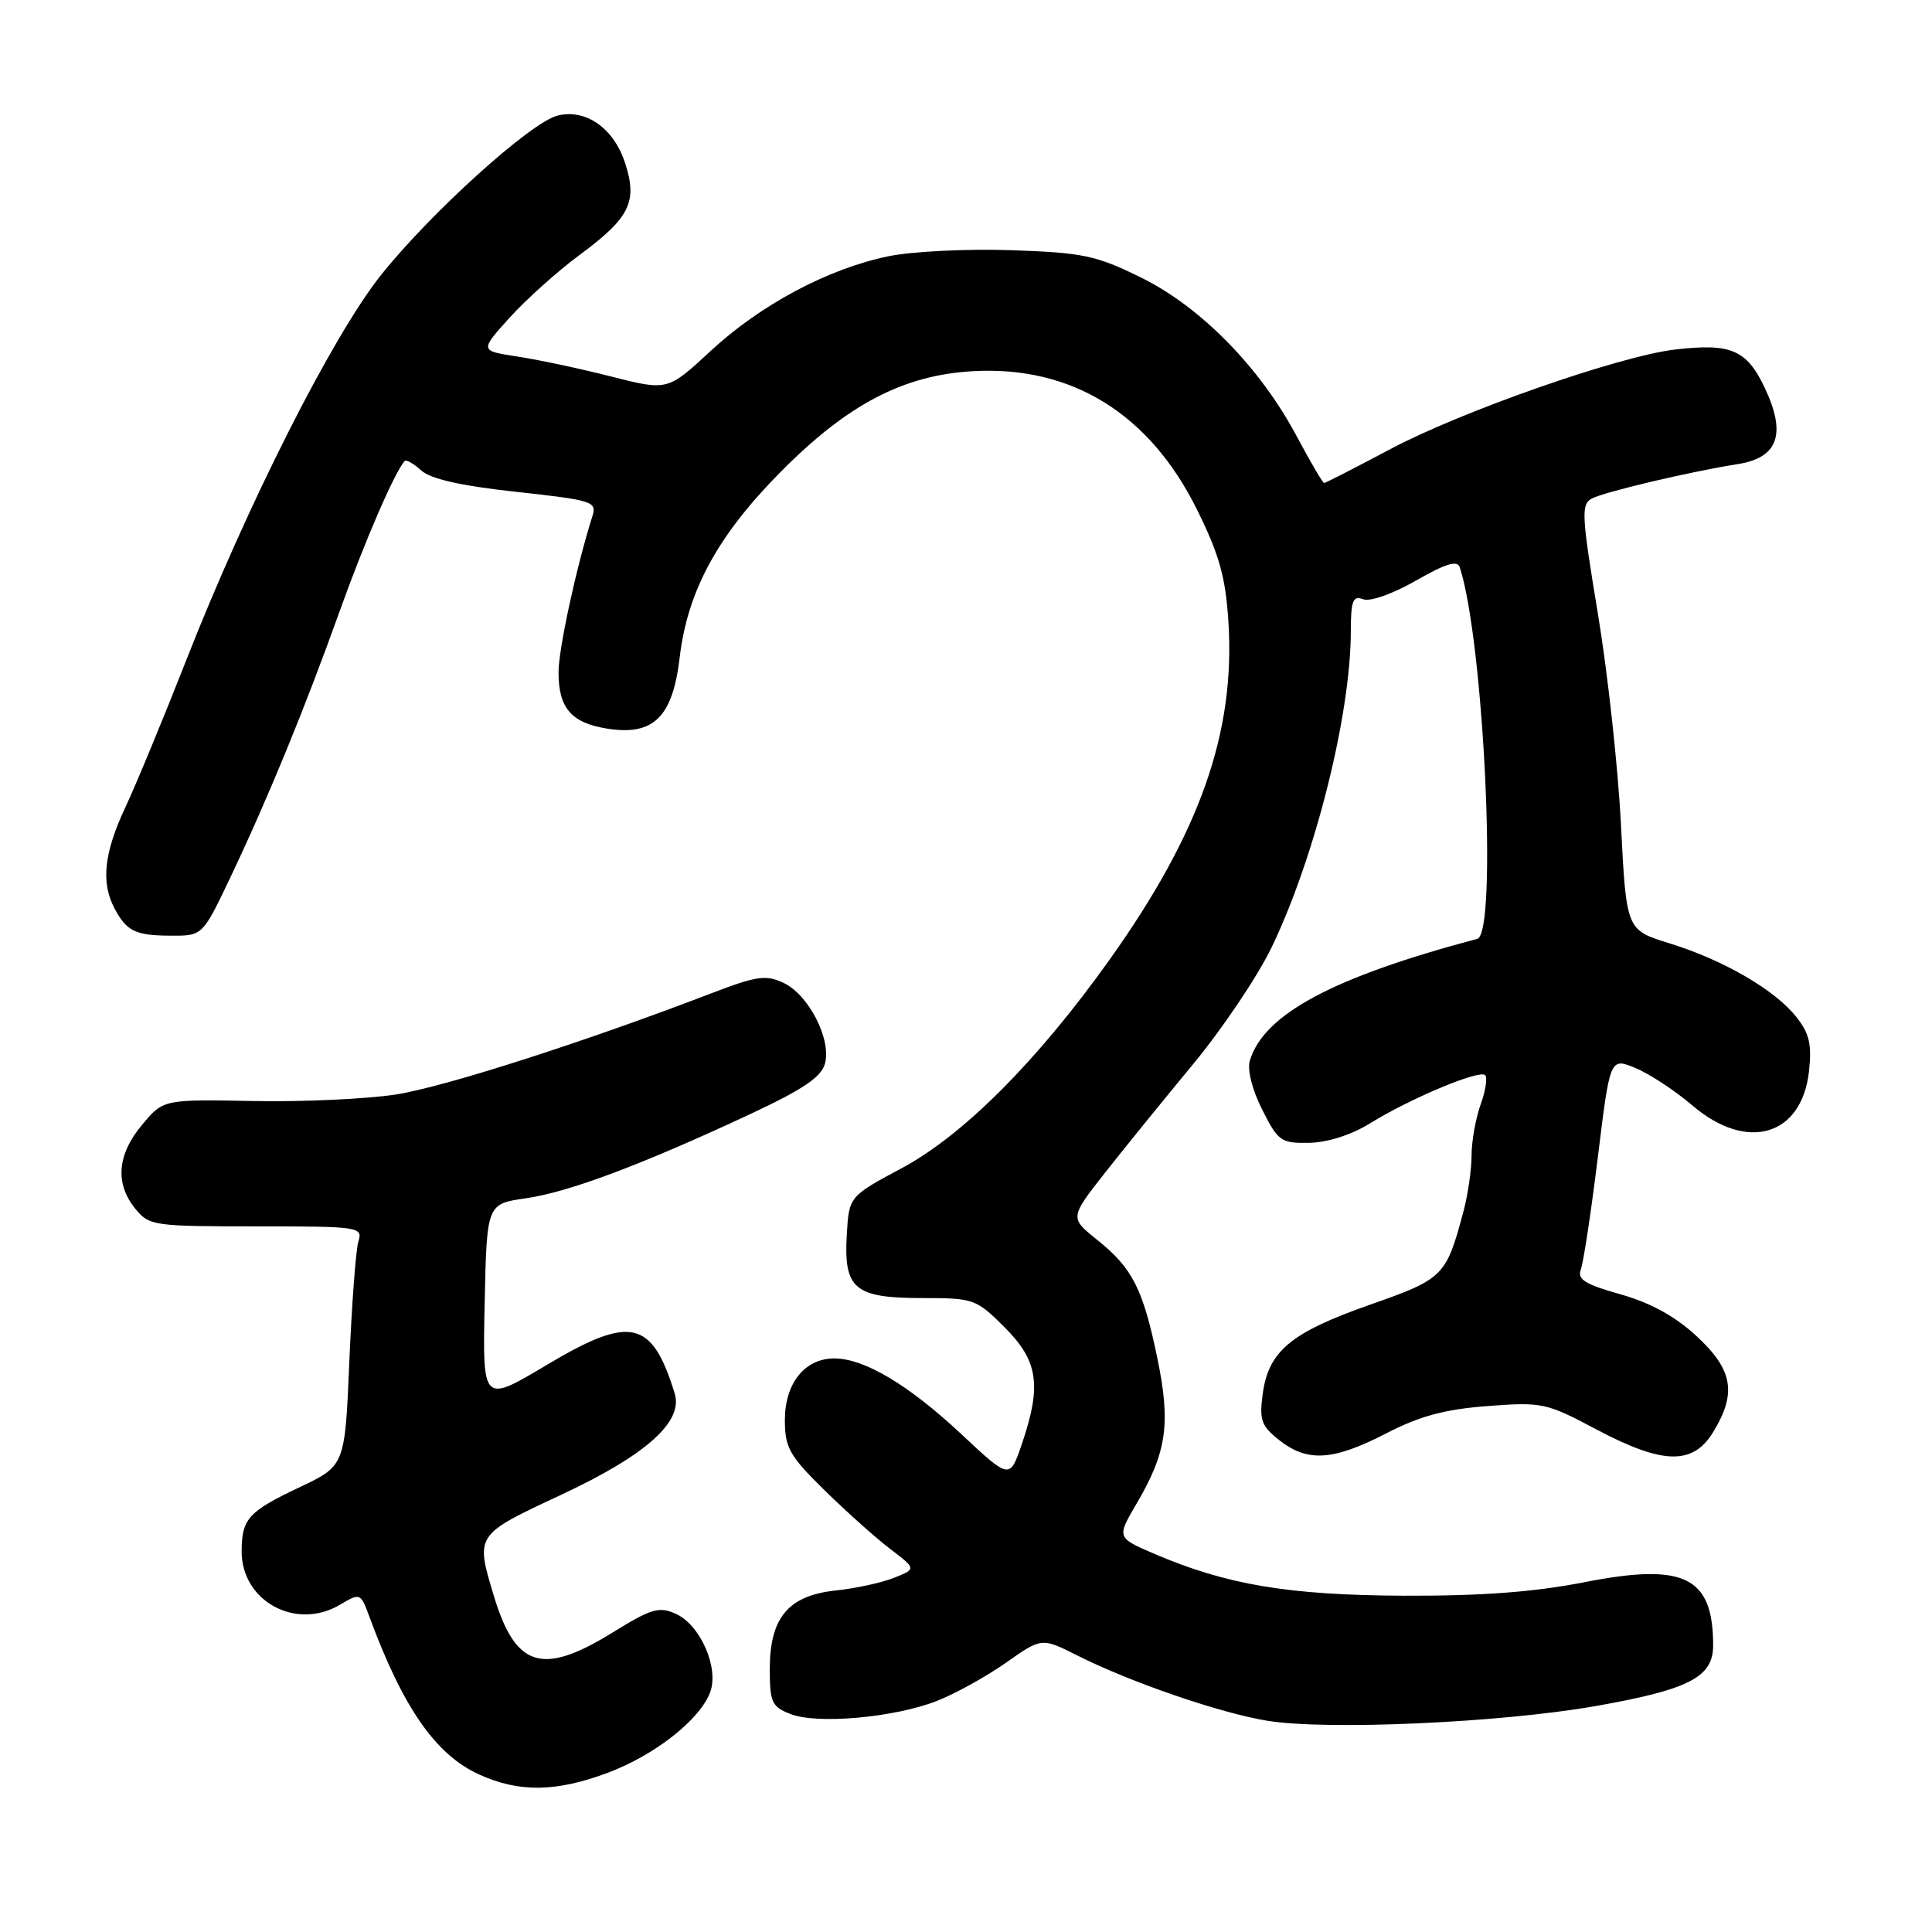 <?xml version="1.0" encoding="UTF-8" standalone="no"?>
<!DOCTYPE svg PUBLIC "-//W3C//DTD SVG 1.1//EN" "http://www.w3.org/Graphics/SVG/1.1/DTD/svg11.dtd" >
<svg xmlns="http://www.w3.org/2000/svg" xmlns:xlink="http://www.w3.org/1999/xlink" version="1.1" viewBox="0 0 256 256">
 <g >
 <path fill="currentColor"
d=" M 80.54 234.90 C 86.75 232.57 92.71 227.90 94.09 224.26 C 95.31 221.05 92.83 215.34 89.57 213.85 C 87.34 212.83 86.32 213.13 81.12 216.35 C 71.84 222.07 68.30 220.96 65.43 211.44 C 62.99 203.34 62.96 203.39 74.29 198.10 C 85.60 192.82 90.56 188.40 89.40 184.64 C 86.39 174.86 83.55 174.23 72.45 180.86 C 63.94 185.94 63.94 185.94 64.22 172.73 C 64.50 159.52 64.50 159.52 69.68 158.78 C 75.38 157.96 84.98 154.36 99.31 147.67 C 106.47 144.32 108.84 142.72 109.32 140.90 C 110.16 137.67 107.15 131.81 103.83 130.24 C 101.51 129.14 100.28 129.31 94.33 131.59 C 77.51 138.05 58.93 144.01 52.50 145.02 C 48.65 145.62 40.13 146.02 33.57 145.89 C 21.64 145.67 21.64 145.67 18.82 149.05 C 15.53 152.98 15.22 156.82 17.91 160.14 C 19.76 162.42 20.31 162.50 33.96 162.50 C 47.64 162.50 48.08 162.57 47.49 164.50 C 47.15 165.60 46.62 172.74 46.29 180.36 C 45.71 194.22 45.71 194.22 39.69 197.07 C 32.91 200.28 32.04 201.24 32.02 205.53 C 31.98 212.14 39.19 216.09 45.02 212.65 C 47.74 211.04 47.78 211.05 48.96 214.26 C 53.40 226.29 57.73 232.52 63.49 235.13 C 68.77 237.53 73.68 237.47 80.54 234.90 Z  M 211.27 226.09 C 223.76 223.90 227.00 222.25 227.00 218.04 C 227.00 208.92 223.21 207.05 210.00 209.64 C 203.26 210.96 196.29 211.48 186.00 211.44 C 170.71 211.37 162.50 209.99 152.91 205.87 C 147.96 203.74 147.96 203.74 150.63 199.19 C 154.60 192.42 155.14 188.63 153.37 180.04 C 151.46 170.80 150.08 168.06 145.41 164.31 C 141.74 161.37 141.74 161.37 146.39 155.43 C 148.96 152.17 154.22 145.68 158.10 141.00 C 161.97 136.32 166.66 129.35 168.51 125.50 C 174.25 113.57 178.98 94.71 178.99 83.64 C 179.00 79.59 179.27 78.89 180.61 79.40 C 181.53 79.76 184.53 78.70 187.61 76.94 C 191.58 74.66 193.12 74.20 193.43 75.18 C 196.63 85.04 198.44 123.68 195.75 124.40 C 176.61 129.49 167.47 134.38 165.61 140.54 C 165.25 141.75 165.91 144.39 167.25 147.04 C 169.36 151.23 169.74 151.50 173.50 151.43 C 175.92 151.38 179.08 150.37 181.50 148.87 C 186.78 145.59 196.04 141.70 196.79 142.46 C 197.12 142.78 196.85 144.53 196.19 146.35 C 195.54 148.16 195.00 151.19 194.99 153.07 C 194.99 154.96 194.51 158.30 193.92 160.50 C 191.61 169.15 191.31 169.45 181.42 172.92 C 171.02 176.58 168.07 179.05 167.31 184.74 C 166.85 188.17 167.14 188.96 169.52 190.84 C 173.25 193.77 176.64 193.56 183.66 189.94 C 188.13 187.63 191.45 186.74 197.11 186.31 C 204.33 185.76 204.89 185.88 211.46 189.37 C 220.34 194.08 224.31 194.18 227.01 189.75 C 230.16 184.59 229.62 181.49 224.79 177.03 C 221.94 174.40 218.69 172.62 214.71 171.50 C 210.05 170.19 208.97 169.52 209.46 168.23 C 209.81 167.34 210.82 160.65 211.72 153.36 C 213.34 140.12 213.34 140.12 216.73 141.53 C 218.60 142.31 221.98 144.54 224.24 146.47 C 231.48 152.67 238.74 150.55 239.70 141.96 C 240.09 138.40 239.76 136.94 238.02 134.75 C 235.20 131.17 228.36 127.20 221.20 124.99 C 215.50 123.23 215.50 123.23 214.79 109.37 C 214.41 101.74 213.02 89.06 211.71 81.20 C 209.57 68.30 209.49 66.81 210.92 66.06 C 212.61 65.17 224.05 62.47 230.30 61.49 C 235.60 60.65 236.72 57.51 233.87 51.46 C 231.47 46.34 229.38 45.44 221.92 46.32 C 214.50 47.20 193.59 54.52 184.15 59.55 C 179.54 62.00 175.63 64.00 175.45 64.00 C 175.27 64.00 173.63 61.20 171.81 57.79 C 166.96 48.68 159.09 40.66 151.20 36.78 C 145.23 33.84 143.53 33.48 133.95 33.15 C 128.11 32.95 120.79 33.32 117.69 33.96 C 109.70 35.62 100.80 40.36 94.17 46.50 C 88.46 51.79 88.46 51.79 80.98 49.89 C 76.87 48.84 71.27 47.65 68.53 47.24 C 63.57 46.48 63.57 46.48 67.53 42.09 C 69.72 39.67 73.89 35.93 76.80 33.78 C 83.48 28.85 84.52 26.72 82.80 21.52 C 81.30 16.96 77.59 14.38 73.87 15.32 C 70.31 16.21 56.98 28.27 50.44 36.50 C 44.00 44.63 32.79 66.81 24.67 87.50 C 21.65 95.20 18.02 103.97 16.60 107.00 C 13.79 112.99 13.36 116.92 15.15 120.32 C 16.77 123.40 17.93 123.97 22.67 123.98 C 26.84 124.00 26.84 124.00 30.53 116.25 C 35.52 105.75 40.37 93.93 45.02 80.95 C 48.33 71.71 52.29 62.56 53.62 61.09 C 53.82 60.86 54.81 61.43 55.82 62.34 C 57.07 63.47 61.11 64.38 68.40 65.17 C 78.58 66.29 79.11 66.45 78.49 68.42 C 76.38 75.07 74.01 85.99 74.01 89.06 C 74.00 93.84 75.71 95.81 80.53 96.56 C 86.61 97.50 89.13 95.01 90.06 87.13 C 91.10 78.32 95.06 71.01 103.36 62.61 C 112.28 53.58 119.70 49.69 128.98 49.18 C 142.05 48.46 152.34 54.84 158.62 67.55 C 161.56 73.49 162.40 76.48 162.77 82.39 C 163.71 97.00 159.01 110.35 147.00 127.20 C 137.47 140.56 127.66 150.41 119.50 154.78 C 112.50 158.53 112.50 158.53 112.20 163.65 C 111.79 170.79 113.23 172.00 122.19 172.00 C 129.04 172.00 129.34 172.11 133.12 175.88 C 137.57 180.33 138.05 183.58 135.40 191.34 C 133.80 196.04 133.80 196.04 127.37 190.02 C 120.38 183.49 114.53 180.00 110.54 180.00 C 106.64 180.00 104.00 183.30 104.00 188.15 C 104.00 191.84 104.59 192.88 109.25 197.46 C 112.14 200.30 116.06 203.80 117.96 205.25 C 121.43 207.89 121.43 207.89 118.46 209.07 C 116.83 209.72 113.35 210.48 110.72 210.75 C 104.45 211.42 102.00 214.35 102.00 221.16 C 102.00 225.57 102.27 226.16 104.75 227.12 C 108.28 228.50 118.43 227.60 124.10 225.40 C 126.52 224.46 130.64 222.18 133.27 220.34 C 138.03 216.98 138.03 216.98 142.77 219.37 C 149.82 222.92 161.76 227.02 167.99 228.02 C 175.93 229.29 198.74 228.27 211.27 226.09 Z "/>
</g>
</svg>
